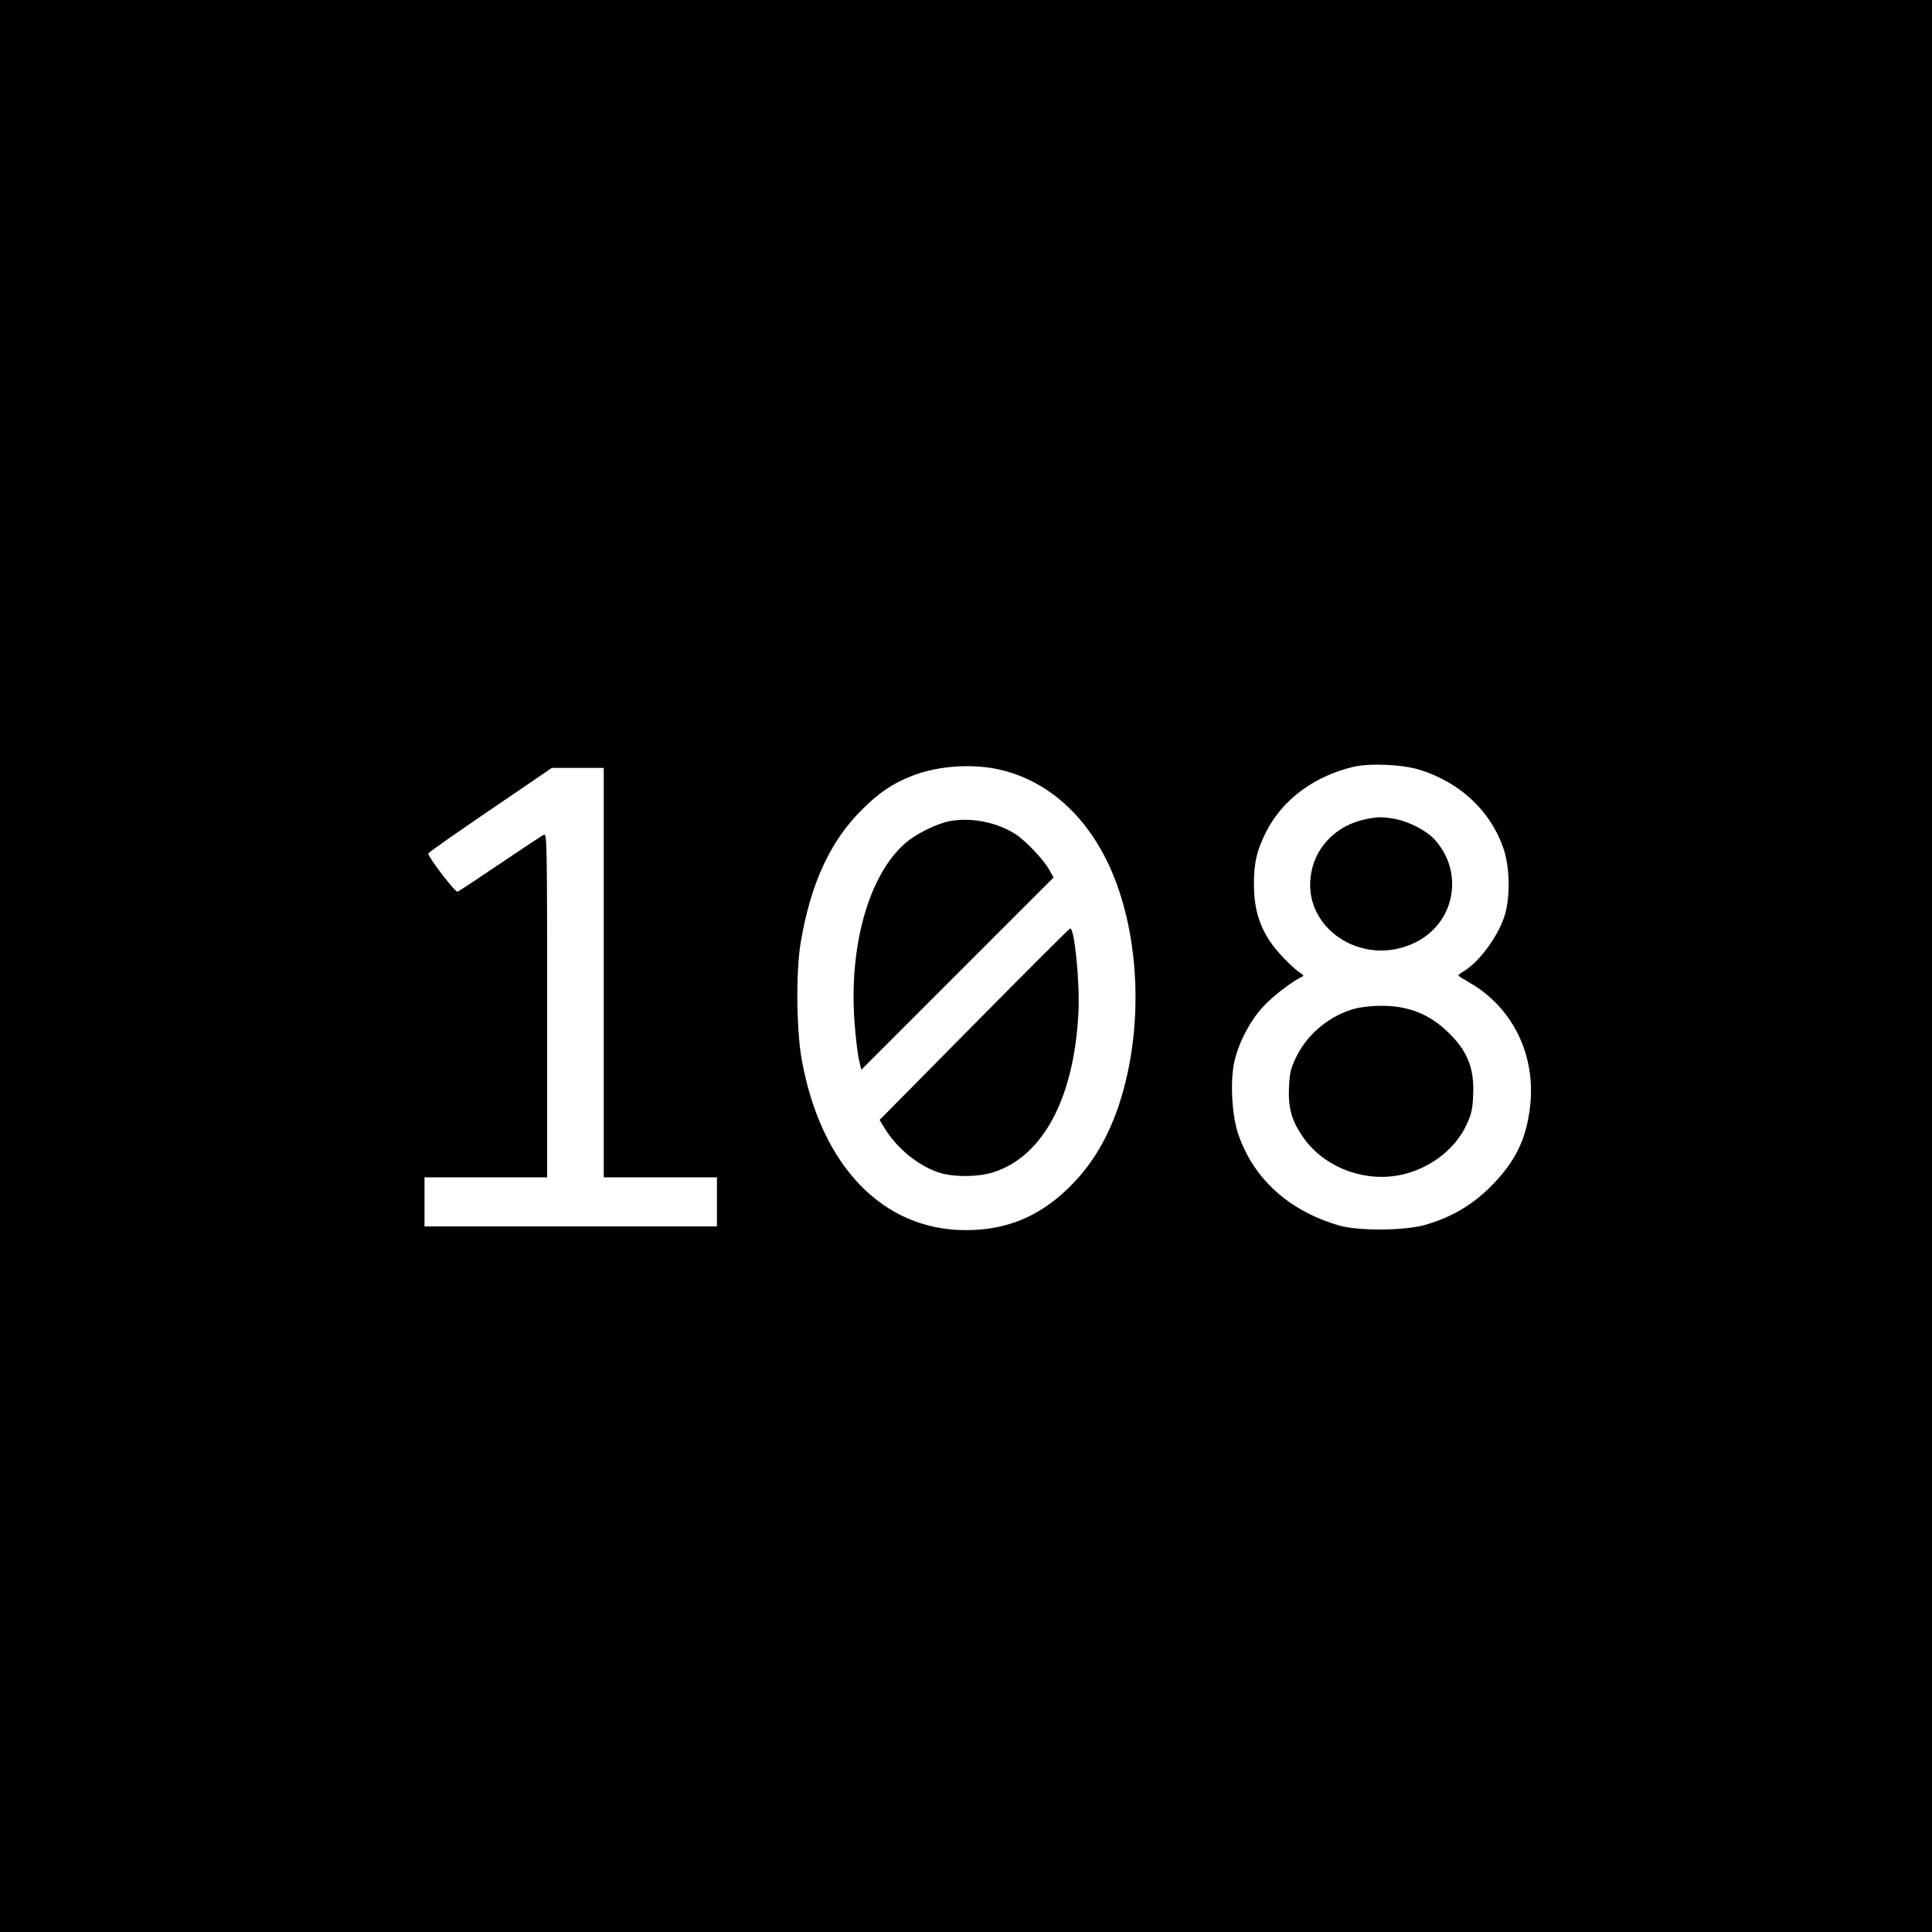 <?xml version="1.0" standalone="no"?>
<!DOCTYPE svg PUBLIC "-//W3C//DTD SVG 20010904//EN"
 "http://www.w3.org/TR/2001/REC-SVG-20010904/DTD/svg10.dtd">
<svg version="1.0" xmlns="http://www.w3.org/2000/svg"
 width="1024pt" height="1024pt" viewBox="0 0 1024 1024"
 preserveAspectRatio="xMidYMid meet">
<g transform="translate(0,1024) scale(0.1,-0.1)"
fill="#000000" stroke="none">
<path d="M0 5120 l0 -5120 5120 0 5120 0 0 5120 0 5120 -5120 0 -5120 0 0
-5120z m7525 1040 c213 -67 373 -216 442 -412 37 -103 39 -271 5 -370 -38
-110 -134 -238 -214 -286 -16 -9 -28 -19 -28 -22 0 -3 27 -20 60 -39 227 -130
351 -383 320 -654 -20 -176 -79 -296 -210 -427 -97 -97 -207 -162 -346 -202
-106 -31 -352 -33 -454 -4 -267 77 -456 247 -537 485 -35 100 -44 292 -19 391
26 106 88 220 159 293 52 54 155 132 200 151 8 3 5 9 -8 17 -44 28 -130 117
-167 174 -57 88 -82 179 -82 300 0 115 17 185 70 286 87 165 254 287 459 335
87 20 260 12 350 -16z m-2251 6 c248 -48 457 -218 589 -481 166 -332 203 -814
92 -1220 -58 -214 -151 -383 -285 -515 -158 -157 -333 -230 -551 -230 -441 0
-769 342 -870 906 -28 158 -31 469 -5 619 53 313 156 537 326 705 88 88 158
135 257 175 131 53 302 68 447 41z m-2074 -1081 l0 -1085 300 0 300 0 0 -130
0 -130 -775 0 -775 0 0 130 0 130 325 0 325 0 0 911 c0 835 -1 911 -16 905 -9
-3 -113 -72 -231 -152 -118 -80 -221 -148 -228 -150 -12 -5 -155 182 -155 202
0 5 148 109 328 231 l327 223 138 0 137 0 0 -1085z"/>
<path d="M7243 5899 c-153 -30 -266 -139 -293 -284 -55 -292 272 -510 554
-369 208 104 257 370 101 543 -43 48 -137 97 -214 111 -61 11 -88 11 -148 -1z"/>
<path d="M7181 4894 c-130 -35 -249 -132 -308 -251 -32 -65 -37 -86 -41 -162
-5 -110 12 -176 71 -263 103 -154 303 -239 495 -210 162 25 310 131 374 269
27 57 33 83 36 159 7 144 -31 236 -136 336 -99 95 -213 139 -357 137 -44 0
-104 -7 -134 -15z"/>
<path d="M5040 5889 c-71 -12 -184 -67 -244 -120 -193 -170 -299 -550 -266
-959 6 -74 16 -159 23 -188 l12 -52 509 509 510 510 -20 36 c-28 54 -126 158
-182 194 -97 62 -229 89 -342 70z"/>
<path d="M5163 4811 l-501 -507 23 -38 c65 -108 172 -198 283 -238 77 -28 213
-28 298 -1 263 85 427 393 450 847 8 157 -21 448 -44 445 -4 0 -233 -229 -509
-508z"/>
</g>
</svg>
